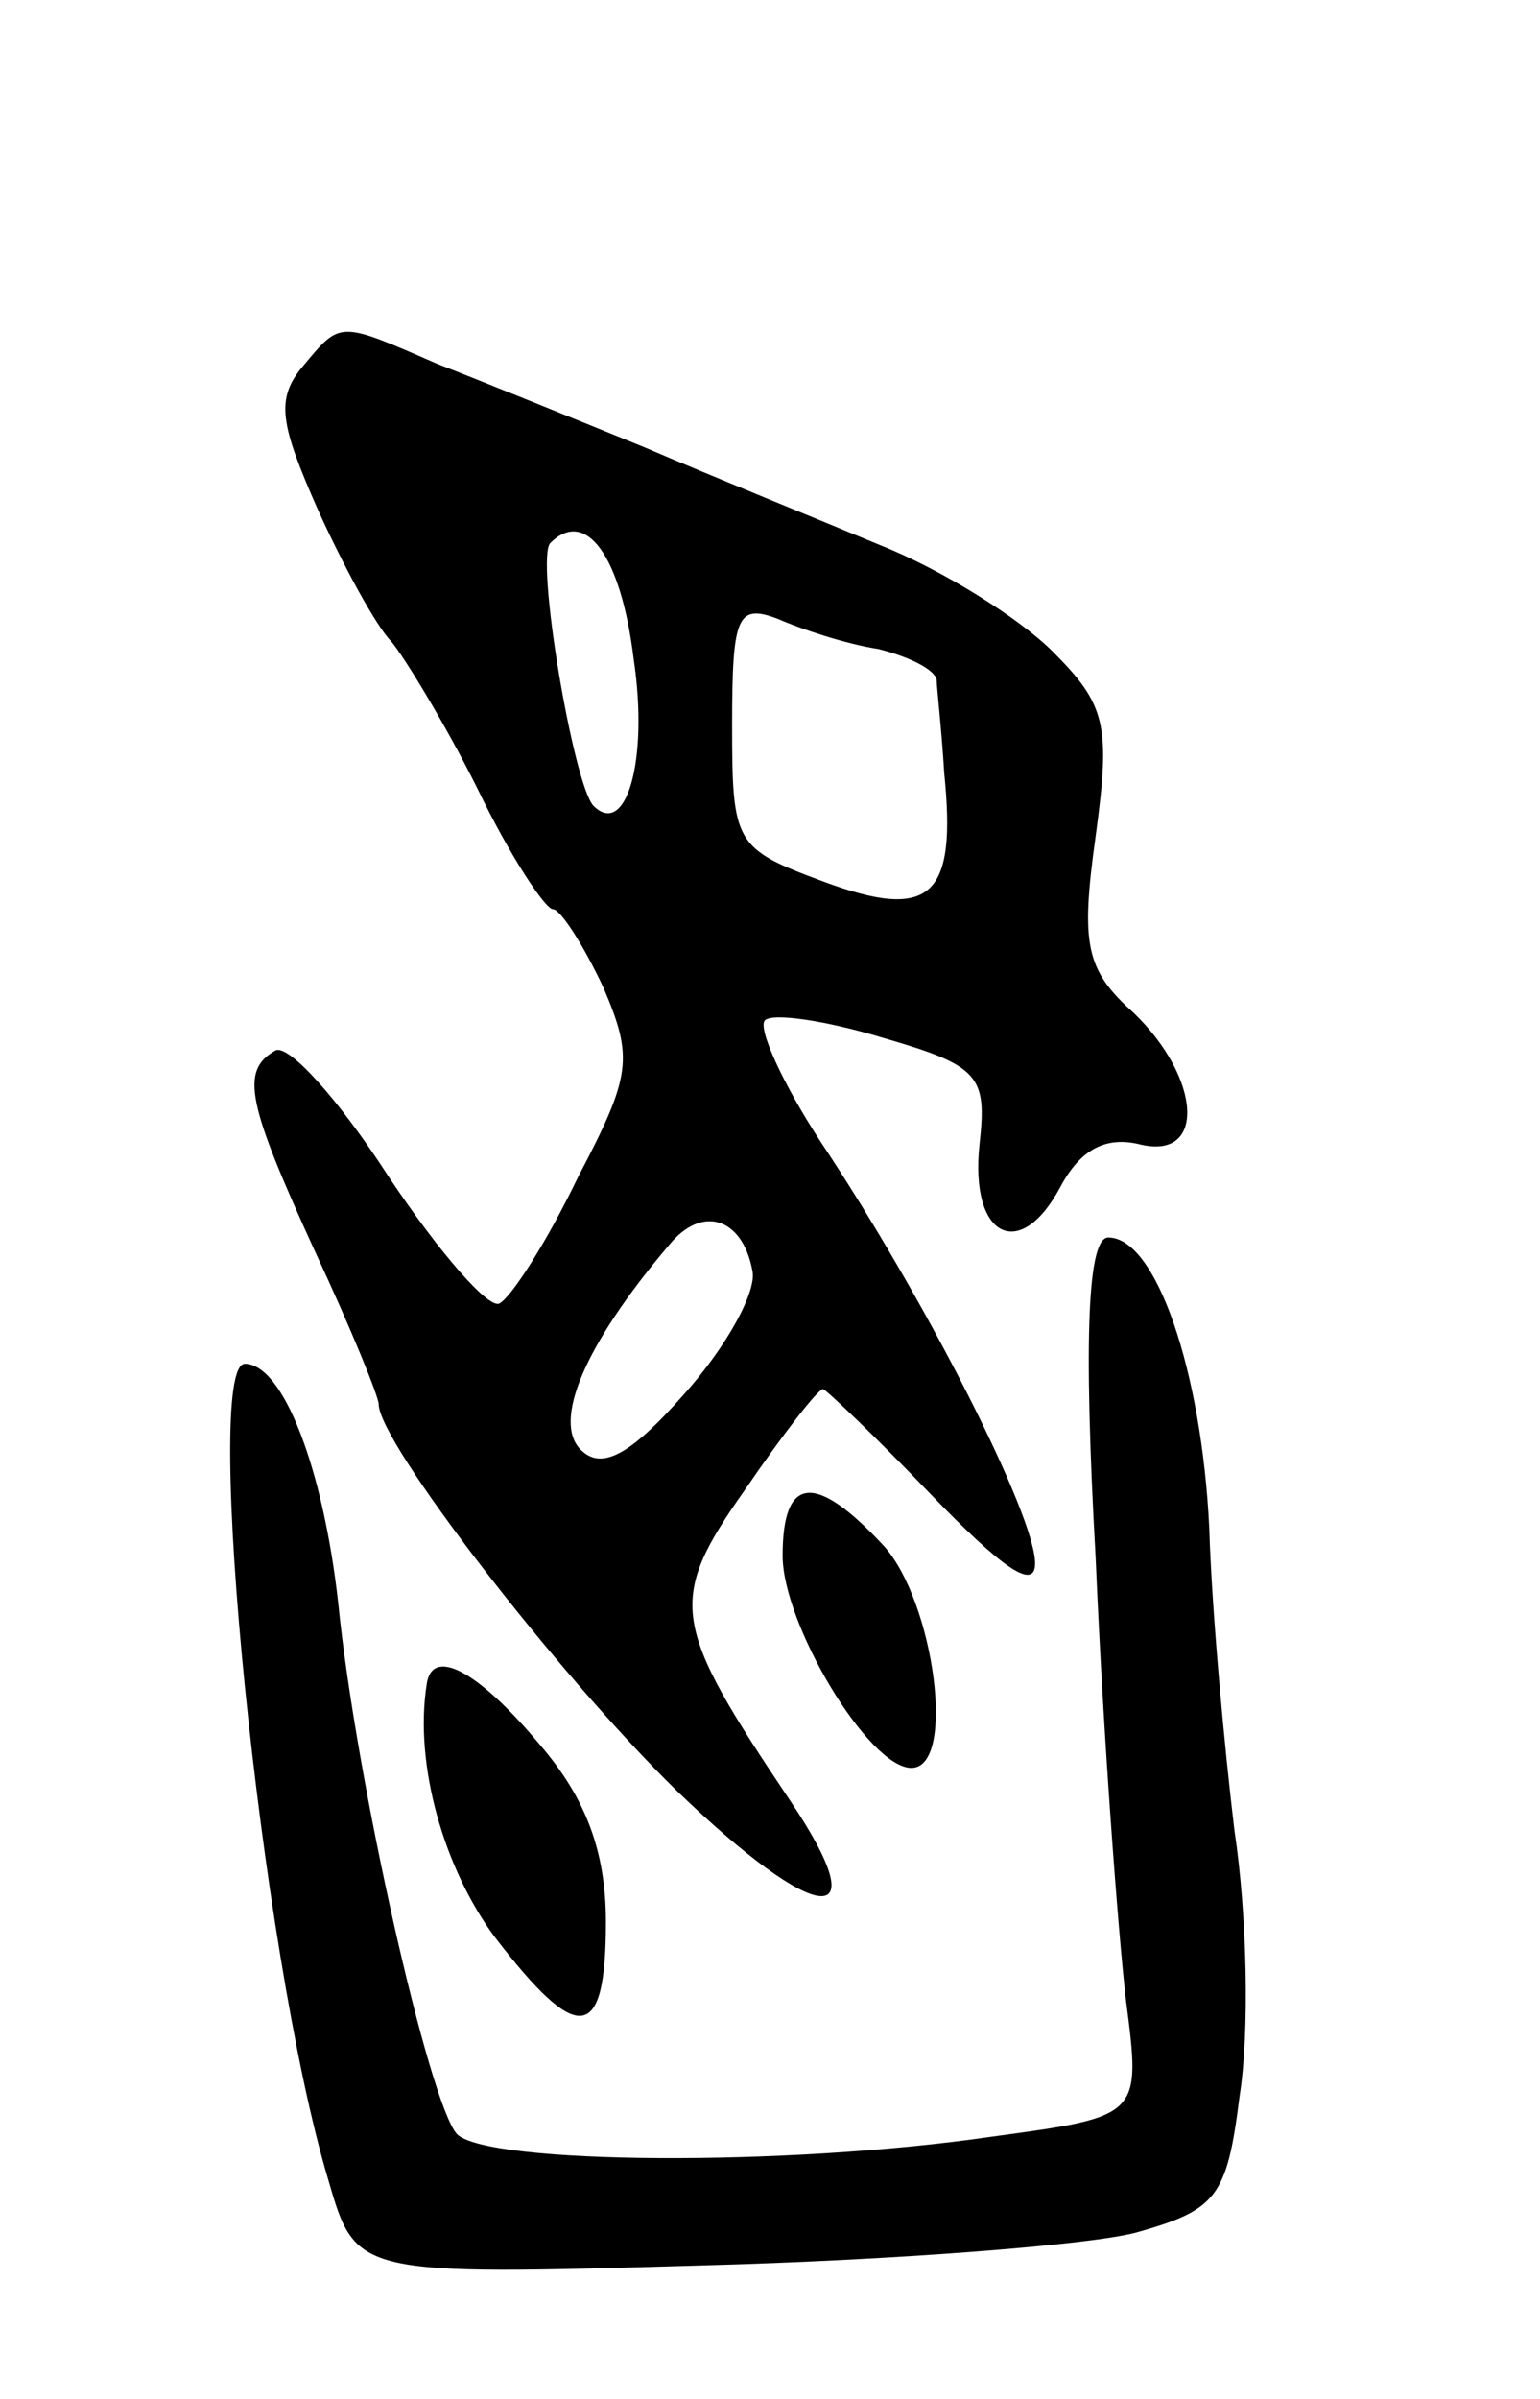 <svg version="1.0" xmlns="http://www.w3.org/2000/svg"
 width="61pt" height="95pt" viewBox="0 0 61 95"
 preserveAspectRatio="xMidYMid meet">
<g transform="translate(0,95) scale(0.1,-0.1)"
fill="#000000" stroke="none">
<path d="M120 805 c-11 -13 -9 -23 6 -57 10 -22 23 -46 29 -52 5 -6 21 -32 34
-58 13 -27 27 -48 30 -48 3 0 12 -14 20 -31 12 -28 11 -35 -10 -75 -12 -25
-26 -47 -31 -50 -4 -3 -24 20 -44 50 -20 31 -40 53 -45 50 -14 -8 -11 -21 16
-80 14 -30 25 -57 25 -60 0 -15 70 -106 118 -153 56 -54 80 -56 45 -4 -47 70
-49 79 -18 123 15 22 29 40 31 40 1 0 21 -19 43 -42 28 -29 41 -38 41 -27 0
19 -43 104 -85 167 -15 23 -25 45 -22 48 3 3 24 0 47 -7 38 -11 41 -15 38 -42
-4 -37 16 -47 32 -17 8 15 18 20 31 17 27 -7 25 26 -2 52 -19 17 -21 27 -15
70 6 44 4 52 -17 73 -13 13 -43 32 -68 42 -24 10 -66 27 -94 39 -27 11 -64 26
-82 33 -39 17 -38 17 -53 -1z m131 -116 c6 -40 -3 -71 -16 -58 -8 9 -23 98
-17 104 14 14 28 -5 33 -46z m97 4 c12 -3 22 -8 23 -12 0 -3 2 -20 3 -37 5
-49 -5 -59 -48 -43 -35 13 -36 15 -36 62 0 43 2 48 18 42 9 -4 27 -10 40 -12z
m-50 -246 c2 -8 -10 -30 -27 -49 -22 -25 -33 -30 -41 -22 -11 11 1 41 35 81
13 16 29 11 33 -10z"/>
<path d="M434 333 c3 -71 9 -149 12 -175 6 -46 6 -46 -53 -54 -82 -12 -200
-11 -212 1 -11 12 -40 140 -47 210 -6 54 -22 95 -37 95 -17 0 6 -233 33 -323
11 -38 11 -38 148 -34 75 2 153 8 172 13 32 9 36 14 41 54 4 25 3 72 -2 105
-4 33 -9 87 -10 120 -3 62 -21 115 -40 115 -8 0 -10 -38 -5 -127z"/>
<path d="M310 334 c0 -27 34 -84 51 -84 18 0 9 66 -11 88 -27 29 -40 28 -40
-4z"/>
<path d="M169 283 c-5 -32 7 -73 27 -100 33 -43 44 -42 44 6 0 28 -8 49 -26
70 -25 30 -43 39 -45 24z"/>
</g>
</svg>
